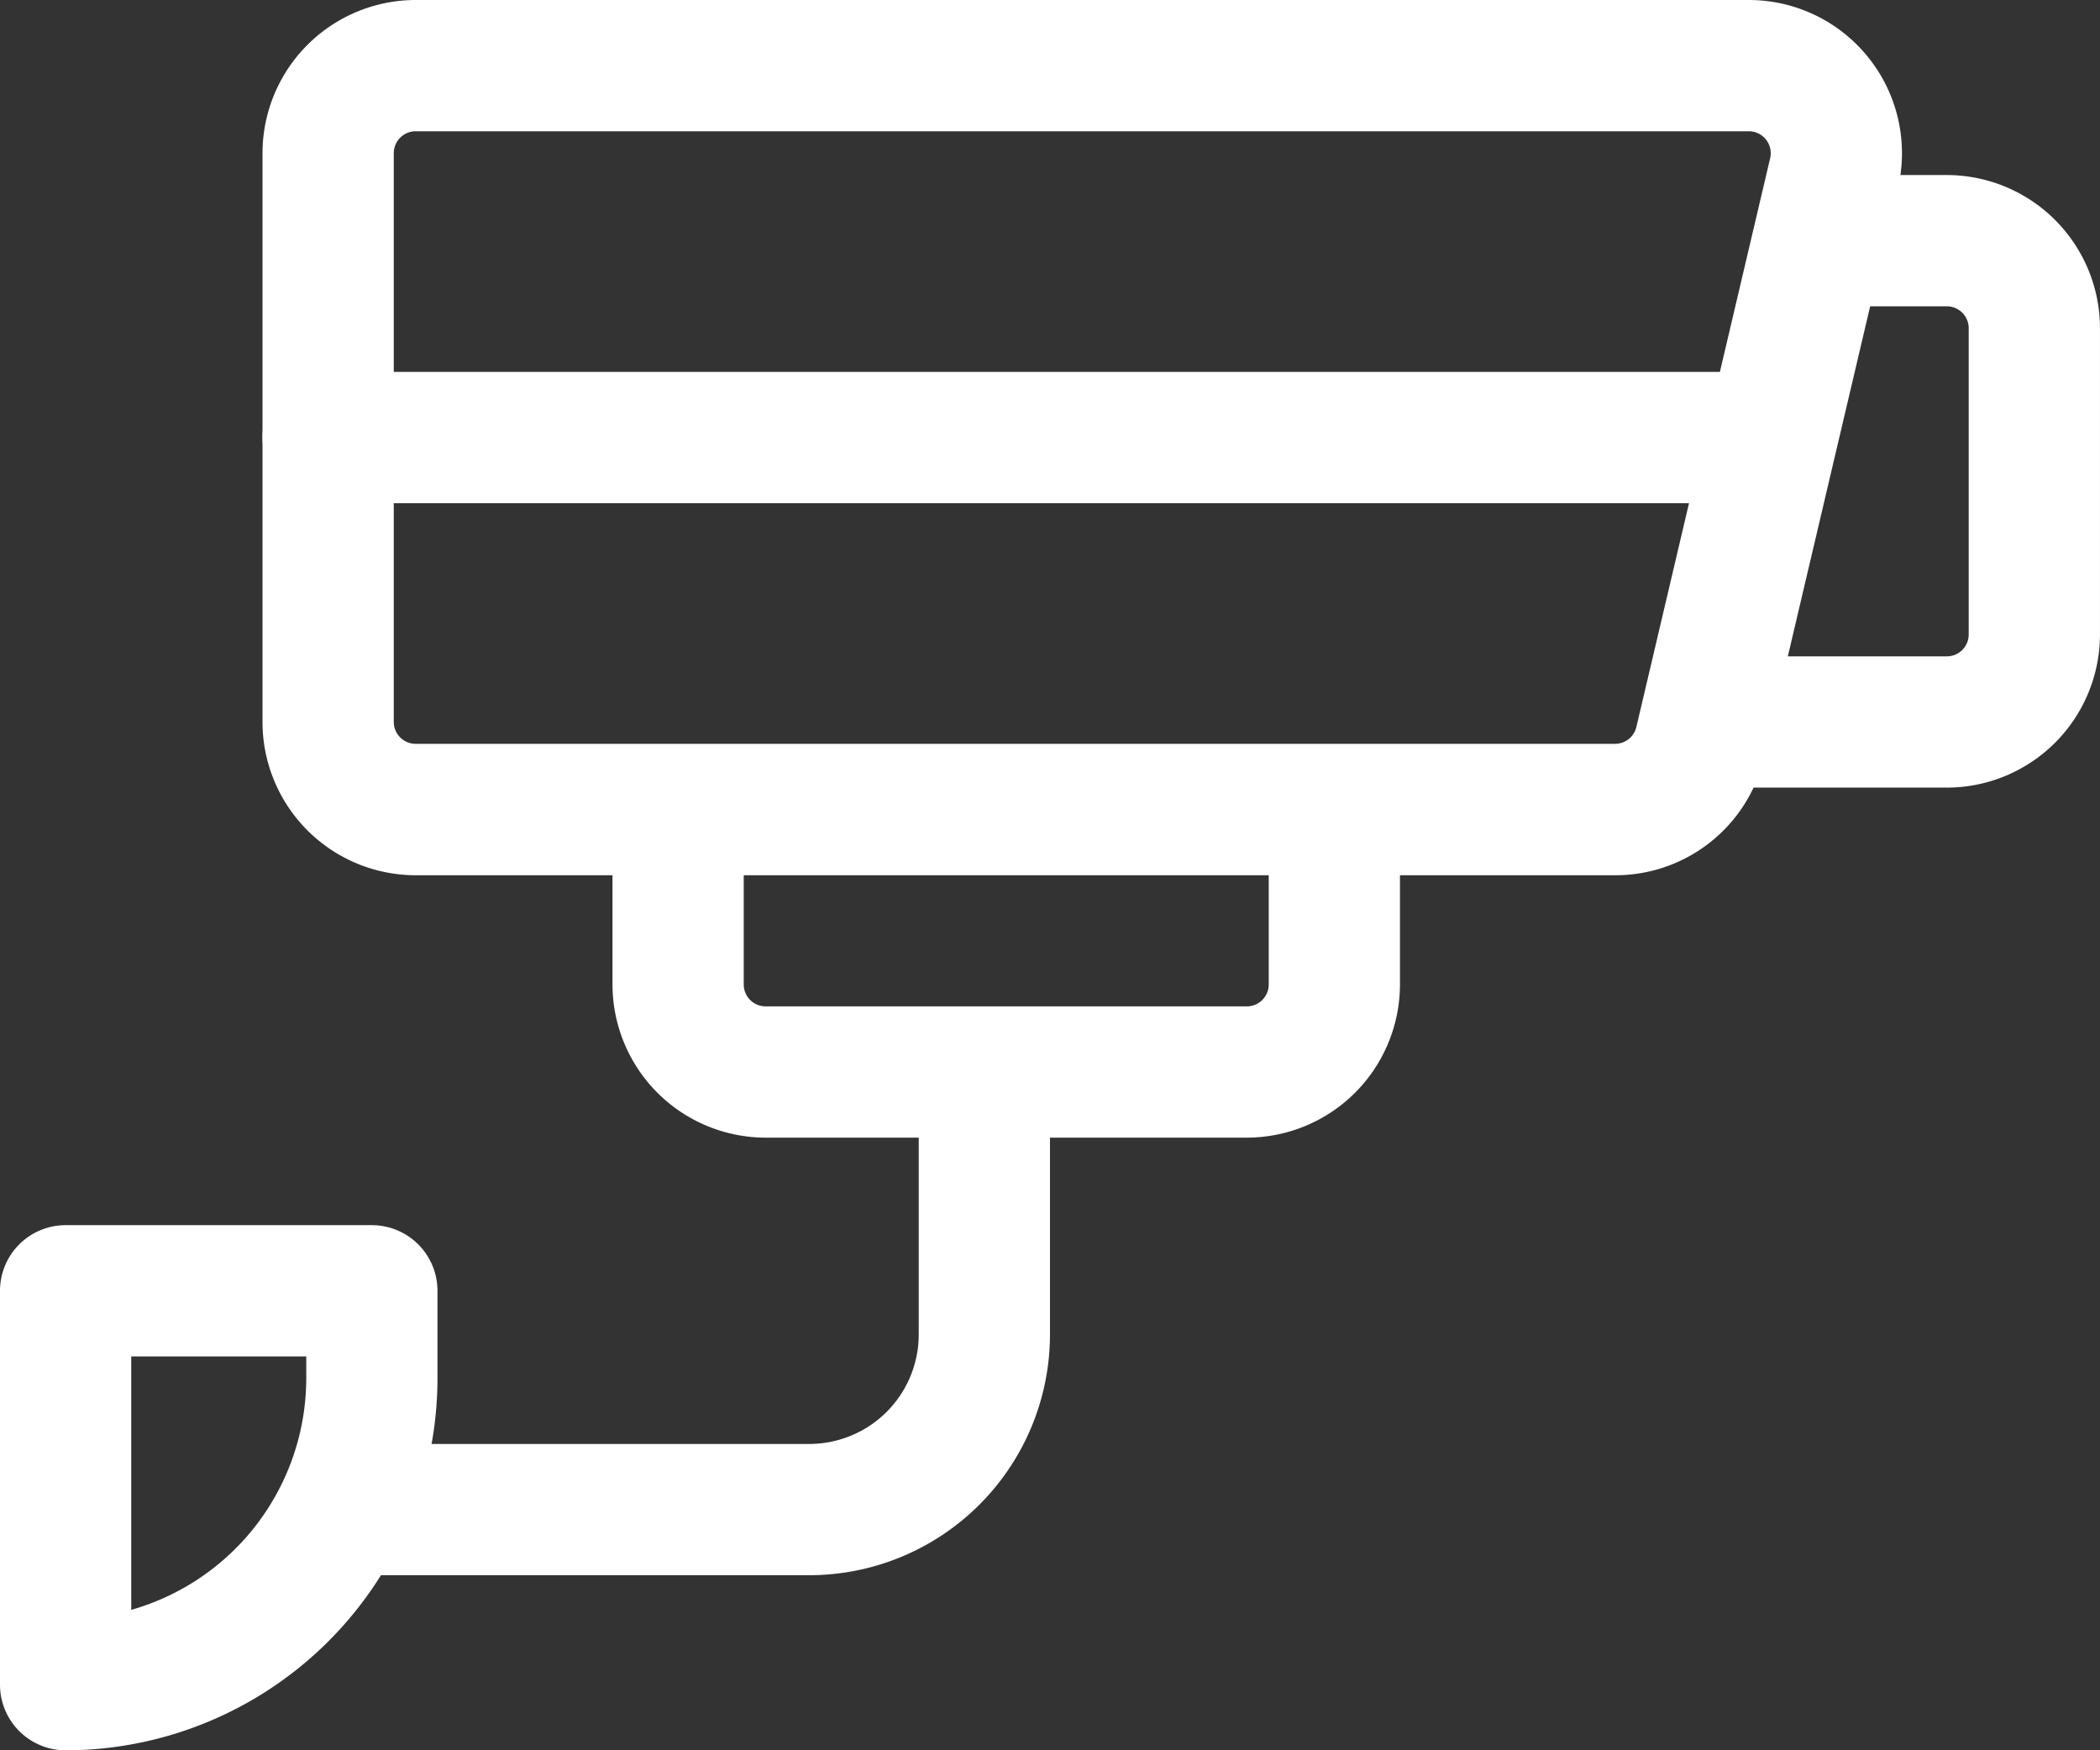 <svg xmlns="http://www.w3.org/2000/svg" xmlns:xlink="http://www.w3.org/1999/xlink" width="75.59" height="62.99" viewBox="0 0 75.59 62.99">
  <rect x="0" y="0" width="75.59" height="62.99" fill="#333333" stroke="none"/>
  <defs>
    <clipPath id="clip-security_camera">
      <rect width="75.59" height="62.99"/>
    </clipPath>
  </defs>
  <g id="security_camera" data-name="security camera" clip-path="url(#clip-security_camera)">
    <g id="security-camera" transform="translate(0 -2)">
      <path id="Path_18" data-name="Path 18" d="M51.685,33.5H8.512A5.518,5.518,0,0,1,3,27.983V7.512A5.518,5.518,0,0,1,8.512,2H56.5a5.515,5.515,0,0,1,5.367,6.775L57.052,29.246A5.494,5.494,0,0,1,51.685,33.5ZM8.512,6.724a.788.788,0,0,0-.787.787V27.983a.788.788,0,0,0,.787.787H51.685a.789.789,0,0,0,.768-.608L57.269,7.691a.79.79,0,0,0-.768-.967Z" transform="translate(6.449 0)" fill="#fff"/>
      <path id="Path_19" data-name="Path 19" d="M56.542,10.974H5.362a2.362,2.362,0,0,1,0-4.724H56.542a2.362,2.362,0,1,1,0,4.724Z" transform="translate(6.449 9.135)" fill="#fff"/>
      <path id="Path_20" data-name="Path 20" d="M29.064,26.047H21.442a2.362,2.362,0,1,1,0-4.724h7.622a.788.788,0,0,0,.787-.787V9.512a.788.788,0,0,0-.787-.787H24.938a2.362,2.362,0,1,1,0-4.724h4.126a5.518,5.518,0,0,1,5.512,5.512V20.535A5.518,5.518,0,0,1,29.064,26.047Z" transform="translate(41.013 4.299)" fill="#fff"/>
      <path id="Path_21" data-name="Path 21" d="M2.362,34.9A2.363,2.363,0,0,1,0,32.535V18.362A2.363,2.363,0,0,1,2.362,16H13.385a2.363,2.363,0,0,1,2.362,2.362v3.15A13.4,13.4,0,0,1,2.362,34.9ZM4.724,20.724v9.121a8.677,8.677,0,0,0,6.3-8.334v-.787Z" transform="translate(0 30.093)" fill="#fff"/>
      <path id="Path_22" data-name="Path 22" d="M22.233,33.434H5.572a2.362,2.362,0,0,1,0-4.724H22.233a3.942,3.942,0,0,0,3.937-3.937V16.112a2.362,2.362,0,1,1,4.724,0v8.661A8.67,8.67,0,0,1,22.233,33.434Z" transform="translate(6.9 25.257)" fill="#fff"/>
      <path id="Path_23" data-name="Path 23" d="M29.834,24.135H12.512A5.518,5.518,0,0,1,7,18.624V13.112a2.362,2.362,0,0,1,4.724,0v5.512a.788.788,0,0,0,.787.787H29.834a.788.788,0,0,0,.787-.787V13.112a2.362,2.362,0,0,1,4.724,0v5.512A5.518,5.518,0,0,1,29.834,24.135Z" transform="translate(15.047 18.808)" fill="#fff"/>
    </g>
  </g>
</svg>

